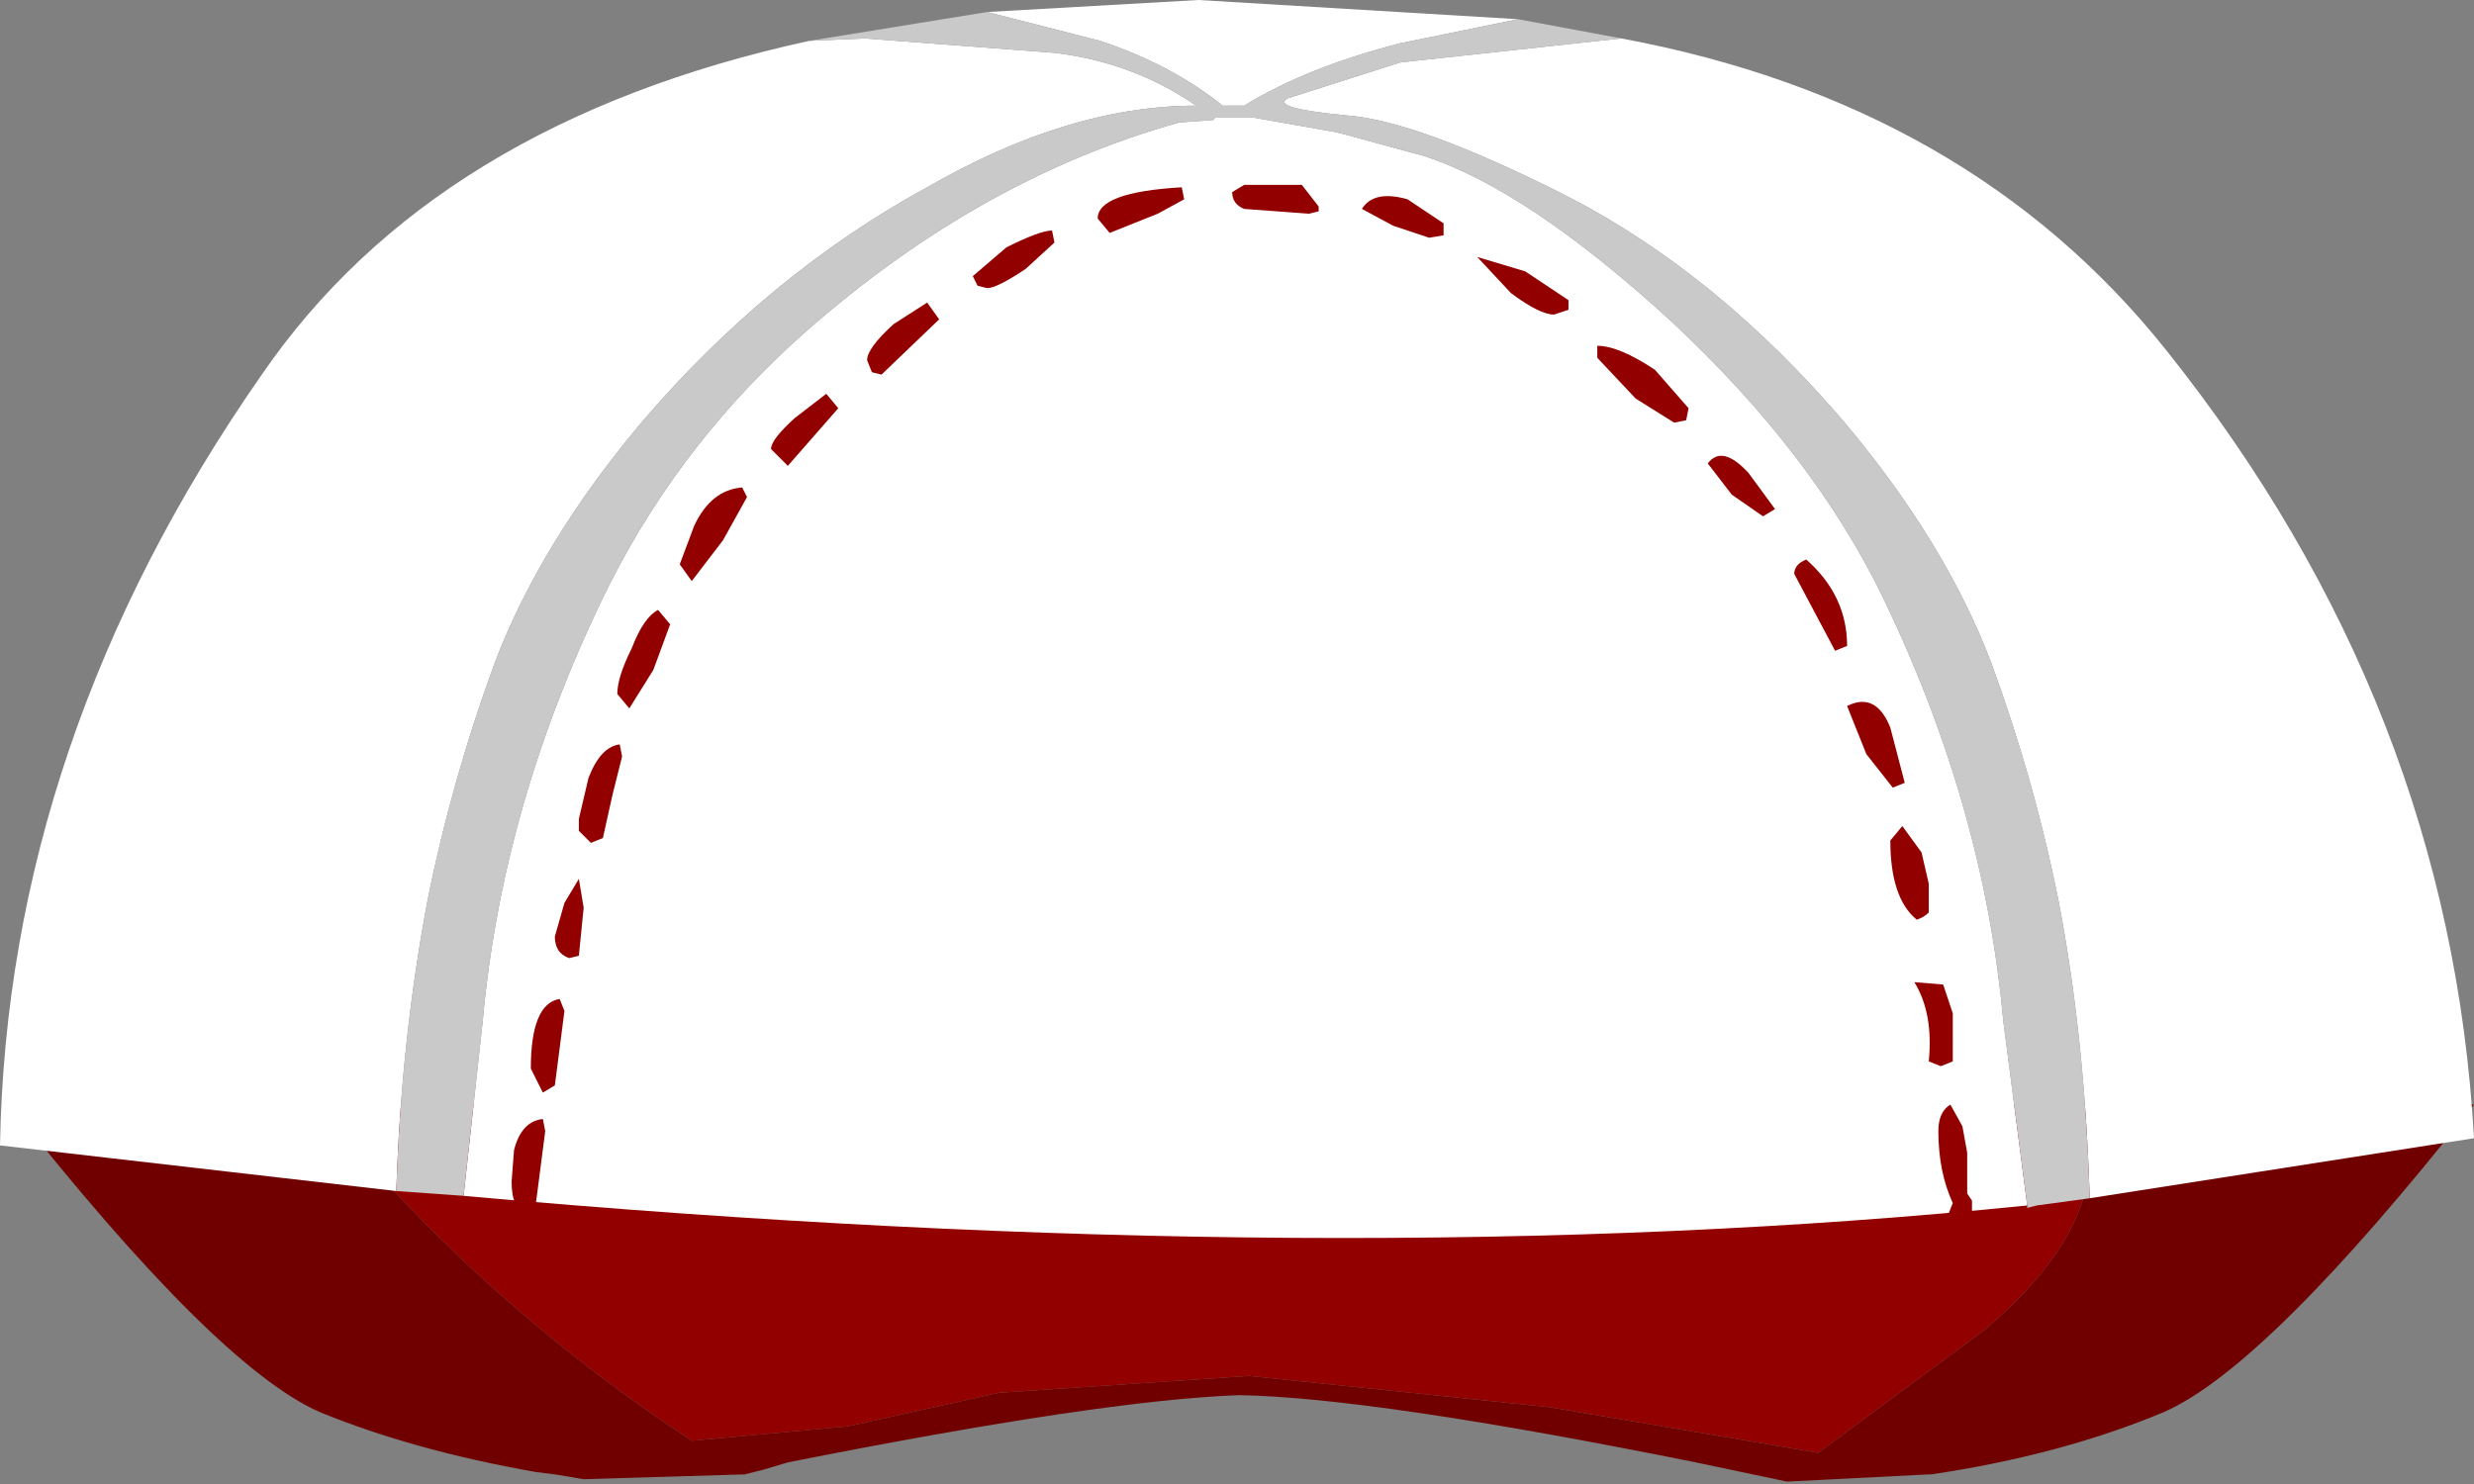 <svg xmlns="http://www.w3.org/2000/svg" xmlns:ffdec="https://www.free-decompiler.com/flash" xmlns:xlink="http://www.w3.org/1999/xlink" ffdec:objectType="frame" width="51.5" height="30.9"><rect width="100%" height="100%" fill="#808080" stroke="none"/><use ffdec:characterId="1" xlink:href="#a" width="51.5" height="30.9"/><defs><g id="a" fill-rule="evenodd"><path fill="#930000" d="M6.65 23H24.2q9.1 2.45 18.25 0h.75q1.05 2.2-1.9 4.7l-3.45 2.55-5.6-.95-6.25-.65-5.2.35-3.15.7-3.25.3q-4.55-3-7.75-7"/><path fill="#700000" d="M43.2 23h5.15l.1.9.4-.35q.9-.65 2.65-.55-4.3 5.45-6.45 6.4-2.15.9-4.85 1.3h-.05l-2.95.15-1.9-.4q-6.7-1.35-9.5-1.4-2.85.1-9.4 1.4l-.5.15-.4.1-3.35.1-.6-.1-.4-.05q-2.55-.45-4.5-1.25Q4.5 28.45.2 23q1.75-.1 2.65.55l.4.35.1-.9h3.3q3.2 4 7.75 7l3.25-.3 3.15-.7 5.2-.35 6.25.65 5.6.95 3.45-2.55q2.95-2.5 1.9-4.7m-19 0h18.25q-9.15 2.45-18.25 0"/><path fill="#fff" d="m20.55.25 4.4-.25 6.65.4-2.45.5q-1.95.5-3.25 1.3h-.45Q24.4 1.35 22.9.85zm13.2.55Q41 2.15 45.1 7.3q5.9 7.4 6.4 16.4l-8 1.25q-.1-3.35-.65-6.2-.5-2.5-1.4-4.95-.95-2.5-3.05-5-2.65-3.1-5.75-4.7Q29.5 2.5 28 2.4q-1.55-.15-1.2-.35l2.35-.75zm8.45 24.3q-14.25 1.45-32.55-.2l.4-3.65q.4-4.45 2.5-8.8 1.45-3 3.95-5.3 3.75-3.4 8.05-4.6l.7-.05.05-.05h.8l1.7.3.2.05 1.65.45q2.15.7 5.15 3.45 2.95 2.75 4.4 5.75 2.1 4.35 2.5 8.8zm-33.95-.3L0 23.85Q.15 15.4 5.45 7.8q3.6-5.25 11.4-6.95L18 .8l3.95.3q1.65.2 2.95 1.1-2.65 0-5.6 1.7-3.3 1.8-5.95 4.9-2.1 2.5-3.05 5-.9 2.45-1.4 4.95-.55 2.9-.65 6.05"/><path fill="#c9c9c9" d="m16.85.85 3.7-.6 2.35.6q1.5.5 2.55 1.35h.45q1.3-.8 3.25-1.3L31.6.4l2.15.4-4.6.5-2.35.75q-.35.2 1.2.35 1.5.1 4.65 1.7 3.1 1.6 5.75 4.7 2.1 2.5 3.05 5 .9 2.45 1.4 4.95.55 2.85.65 6.2l-1.1.15-.2.05v-.05l-.5-3.85q-.4-4.45-2.5-8.8-1.45-3-4.4-5.75-3-2.75-5.15-3.45L28 2.8l-.2-.05-1.7-.3h-.8l-.05.05-.7.05q-4.3 1.2-8.05 4.6-2.5 2.3-3.95 5.3-2.1 4.35-2.5 8.8l-.4 3.65-1.4-.1q.1-3.15.65-6.05.5-2.5 1.4-4.95.95-2.5 3.05-5Q16 5.7 19.3 3.9q2.95-1.7 5.6-1.7-1.3-.9-2.95-1.1L18 .8z"/><path fill="#930000" d="M18.05 7.5q0-.25.55-.75l.7-.45.25.35-1.2 1.15-.2-.05zm4.8-2.95q0-.55 1.75-.65l.05.25-.55.3-1 .4zm-2.6 1.2.7-.6q.7-.35.95-.35l.05.25-.6.55q-.6.4-.8.4l-.2-.05zm7.2-1.45v.1l-.2.05-1.35-.1q-.25-.1-.25-.35l.25-.15h1.2zm2.6.35v.25l-.3.05L29 4.7l-.65-.35q.25-.4.95-.2zm3.2 2.55q.45 0 1.2.5l.7.8-.05.25-.25.05-.8-.5-.8-.85zm-.6-.75-.3.1q-.3 0-.9-.45l-.7-.75 1 .3.9.6zm4.3 4.15-.25.15-.65-.45-.5-.65q.3-.4.85.2zm1.5 2.85-.25.1-.85-1.6q0-.2.25-.3.85.75.85 1.8m.4 2.25-.4-1q.6-.3.9.45l.3 1.15-.25.1zm1.3 3.3q-.1.1-.25.15-.55-.45-.55-1.65l.25-.3.4.55.15.65zm.5 3.1-.25.1-.25-.1q.1-1-.3-1.65l.6.05.2.6zm.3 1.9v.85l.1.15v.75l-.25.15q-.25-.1-.25-.6l.1-.25q-.3-.65-.3-1.5 0-.4.25-.55l.25.45zM16.05 9.35q0-.2.5-.65l.65-.5.25.3-1.05 1.2zm-.5 1-.5.9-.65.85-.25-.35.3-.8q.35-.75 1-.8zM13.95 13l-.35.95-.5.8-.25-.3q0-.35.3-.95.25-.65.55-.8zm-1.7 3.2q.25-.65.65-.7l.05.25-.2.8-.2.9-.25.1-.25-.25v-.25zm-.1 2.7-.1 1-.2.05q-.3-.1-.3-.45l.2-.7.3-.5zm-.4 2.15-.2 1.55-.25.15-.25-.5q0-1.35.6-1.45zm-.6 4.05-.2.1q-.3 0-.3-.6l.05-.65q.15-.6.6-.65l.05.25z"/></g></defs></svg>